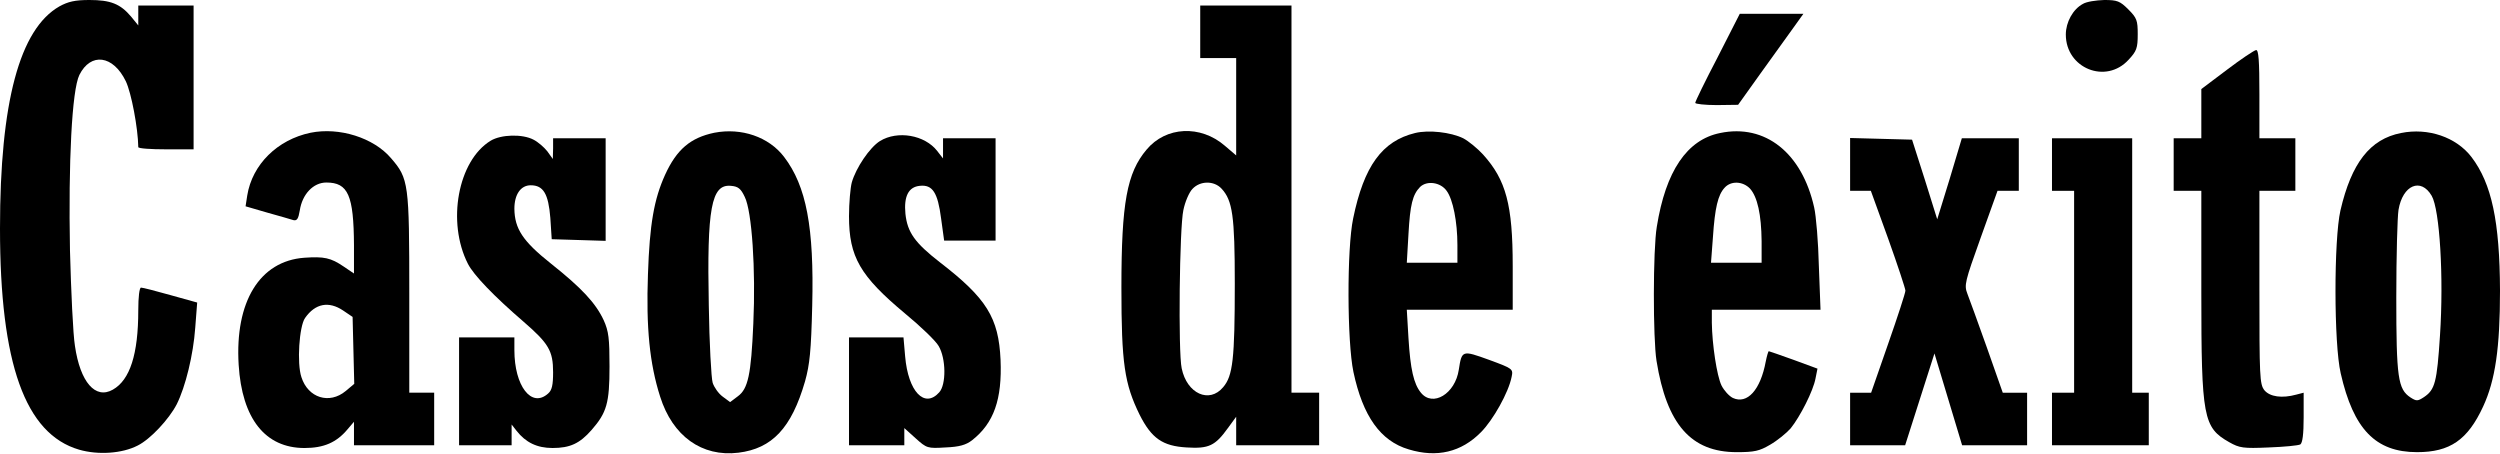 <?xml version="1.0" standalone="no"?>
<!DOCTYPE svg PUBLIC "-//W3C//DTD SVG 20010904//EN"
 "http://www.w3.org/TR/2001/REC-SVG-20010904/DTD/svg10.dtd">
<svg version="1.0" xmlns="http://www.w3.org/2000/svg"
 width="904pt" height="164pt" viewBox="0 0 904 164"
 preserveAspectRatio="xMidYMid meet">

<g transform="translate(0,164) scale(0.1,-0.1)"
fill="#000000" stroke="none">
<path d="M215 1617 c-144 -82 -215 -346 -215 -803 0 -489 91 -743 286 -800 69
-20 156 -14 212 15 46 23 113 95 141 149 32 64 60 179 67 277 l7 91 -97 27
c-53 15 -100 27 -106 27 -6 0 -10 -34 -10 -82 0 -159 -30 -252 -92 -287 -63
-36 -118 27 -137 158 -7 42 -14 198 -18 346 -6 319 7 579 34 634 41 82 122 72
168 -23 20 -42 44 -169 45 -238 0 -5 45 -8 100 -8 l100 0 0 260 0 260 -100 0
-100 0 0 -36 0 -36 -26 32 c-39 46 -74 60 -151 60 -52 0 -77 -6 -108 -23z"/>
<path d="M7532 1626 c-36 -19 -62 -66 -62 -111 0 -122 145 -181 227 -91 29 31
33 42 33 92 0 50 -3 59 -34 90 -30 30 -40 34 -87 34 -30 -1 -64 -6 -77 -14z"/>
<path d="M4340 1525 l0 -95 65 0 65 0 0 -176 0 -176 -41 35 c-88 76 -213 70
-283 -14 -71 -84 -91 -192 -91 -499 0 -274 11 -348 66 -460 43 -85 83 -113
170 -118 80 -5 103 6 149 70 l30 41 0 -51 0 -52 150 0 150 0 0 95 0 95 -50 0
-50 0 0 700 0 700 -165 0 -165 0 0 -95z m77 -567 c40 -43 48 -99 48 -343 0
-274 -7 -334 -42 -375 -50 -60 -131 -24 -150 68 -13 58 -8 509 6 572 6 30 21
65 33 77 28 30 78 30 105 1z"/>
<path d="M6211 1433 c-45 -86 -81 -160 -81 -165 0 -4 35 -8 78 -8 l77 1 80
112 c44 61 97 135 118 164 l38 53 -115 0 -115 0 -80 -157z"/>
<path d="M8053 1388 l-93 -70 0 -89 0 -89 -50 0 -50 0 0 -95 0 -95 50 0 50 0
0 -368 c0 -452 7 -488 101 -541 37 -21 51 -23 142 -19 56 2 108 7 115 11 8 6
12 37 12 98 l0 89 -27 -7 c-51 -14 -95 -8 -115 16 -17 22 -18 48 -18 372 l0
349 65 0 65 0 0 95 0 95 -65 0 -65 0 0 160 c0 122 -3 160 -12 159 -7 -1 -55
-33 -105 -71z"/>
<path d="M1123 1160 c-120 -25 -211 -115 -229 -227 l-6 -39 79 -23 c43 -12 85
-24 94 -27 13 -3 18 5 23 35 9 59 49 101 96 101 79 0 99 -46 100 -227 l0 -102
-37 25 c-47 32 -71 37 -143 32 -161 -12 -251 -159 -237 -387 12 -195 96 -301
238 -301 70 0 116 20 156 68 l23 27 0 -42 0 -43 145 0 145 0 0 95 0 95 -45 0
-45 0 0 358 c0 399 -2 416 -66 490 -63 74 -187 113 -291 92z m118 -643 l34
-23 3 -121 3 -121 -31 -26 c-59 -49 -136 -25 -160 50 -17 50 -8 184 13 214 37
53 86 62 138 27z"/>
<path d="M2583 1160 c-86 -18 -136 -60 -178 -152 -40 -88 -56 -179 -62 -360
-7 -192 6 -323 44 -442 45 -143 151 -219 283 -203 122 15 192 89 241 258 17
61 22 110 26 274 7 283 -21 432 -102 538 -55 72 -154 106 -252 87z m110 -232
c26 -52 40 -263 31 -458 -8 -185 -19 -236 -56 -263 l-28 -21 -27 20 c-15 11
-31 34 -36 50 -5 16 -12 142 -14 280 -7 351 9 439 80 432 26 -2 36 -10 50 -40z"/>
<path d="M5117 1159 c-119 -29 -185 -119 -224 -309 -23 -109 -22 -446 1 -555
34 -160 98 -250 200 -280 102 -31 190 -10 261 62 44 44 100 144 111 200 6 29
5 30 -82 62 -97 35 -98 35 -109 -36 -13 -87 -94 -136 -137 -83 -26 32 -38 84
-45 198 l-6 102 191 0 192 0 0 158 c0 221 -24 311 -107 403 -20 22 -53 49 -72
59 -45 22 -125 31 -174 19z m114 -209 c23 -31 39 -112 39 -196 l0 -64 -92 0
-91 0 6 103 c6 108 15 143 42 171 25 24 74 17 96 -14z"/>
<path d="M6220 1159 c-120 -24 -197 -138 -229 -339 -14 -82 -14 -405 -1 -485
37 -230 125 -330 290 -330 64 0 82 4 121 27 26 15 59 42 74 59 34 42 82 136
90 181 l7 35 -87 32 c-47 17 -88 31 -89 31 -2 0 -7 -17 -11 -37 -19 -103 -67
-156 -119 -132 -14 7 -32 27 -41 45 -17 35 -34 149 -35 227 l0 47 196 0 197 0
-6 158 c-2 86 -10 182 -17 212 -44 197 -177 303 -340 269z m108 -201 c27 -30
41 -94 42 -190 l0 -78 -91 0 -92 0 7 93 c7 105 18 152 42 178 23 26 66 24 92
-3z"/>
<path d="M8682 1159 c-112 -22 -179 -108 -219 -280 -24 -106 -24 -482 1 -589
46 -202 126 -285 276 -285 119 0 183 44 239 165 44 95 61 212 61 419 -1 250
-30 387 -103 483 -55 72 -157 107 -255 87z m111 -227 c29 -50 44 -294 30 -505
-11 -170 -18 -196 -58 -223 -23 -15 -27 -15 -49 -1 -45 30 -51 71 -51 362 0
149 4 291 8 316 15 90 81 118 120 51z"/>
<path d="M1774 1131 c-118 -72 -159 -294 -82 -445 21 -41 93 -116 202 -210 90
-78 106 -105 106 -182 0 -46 -4 -65 -18 -77 -60 -54 -122 27 -122 157 l0 46
-100 0 -100 0 0 -195 0 -195 95 0 95 0 0 38 0 37 18 -23 c33 -42 74 -62 130
-62 63 0 98 16 141 65 55 63 65 97 65 230 0 101 -3 127 -21 167 -29 62 -79
116 -191 205 -102 81 -131 126 -132 198 0 52 23 85 59 85 46 0 64 -31 71 -118
l5 -77 98 -3 97 -3 0 186 0 185 -95 0 -95 0 0 -37 -1 -38 -20 28 c-12 15 -34
34 -50 42 -40 21 -117 19 -155 -4z"/>
<path d="M3182 1130 c-37 -23 -87 -97 -102 -150 -5 -19 -10 -74 -10 -122 0
-147 40 -216 203 -352 56 -46 111 -99 121 -117 27 -45 28 -140 2 -168 -53 -59
-112 3 -123 130 l-6 69 -98 0 -99 0 0 -195 0 -195 100 0 100 0 0 31 0 31 41
-37 c40 -36 43 -37 108 -33 50 2 74 9 96 26 79 62 109 148 103 291 -7 152 -50
222 -220 353 -90 70 -117 108 -124 175 -6 63 11 97 52 101 46 5 65 -24 77
-118 l11 -80 93 0 93 0 0 185 0 185 -95 0 -95 0 0 -36 0 -37 -21 27 c-45 58
-143 75 -207 36z"/>
<path d="M6690 1045 l0 -95 38 0 37 0 63 -174 c34 -95 62 -180 62 -187 0 -8
-28 -94 -62 -191 l-62 -178 -38 0 -38 0 0 -95 0 -95 100 0 99 0 53 166 53 166
50 -166 50 -166 118 0 117 0 0 95 0 95 -44 0 -44 0 -57 162 c-32 90 -64 178
-71 196 -12 31 -9 43 48 202 l61 170 38 0 39 0 0 95 0 95 -103 0 -103 0 -44
-147 -45 -146 -45 144 -46 144 -112 3 -112 3 0 -96z"/>
<path d="M7420 1045 l0 -95 40 0 40 0 0 -365 0 -365 -40 0 -40 0 0 -95 0 -95
175 0 175 0 0 95 0 95 -30 0 -30 0 0 460 0 460 -145 0 -145 0 0 -95z"/>
</g>
</svg>
